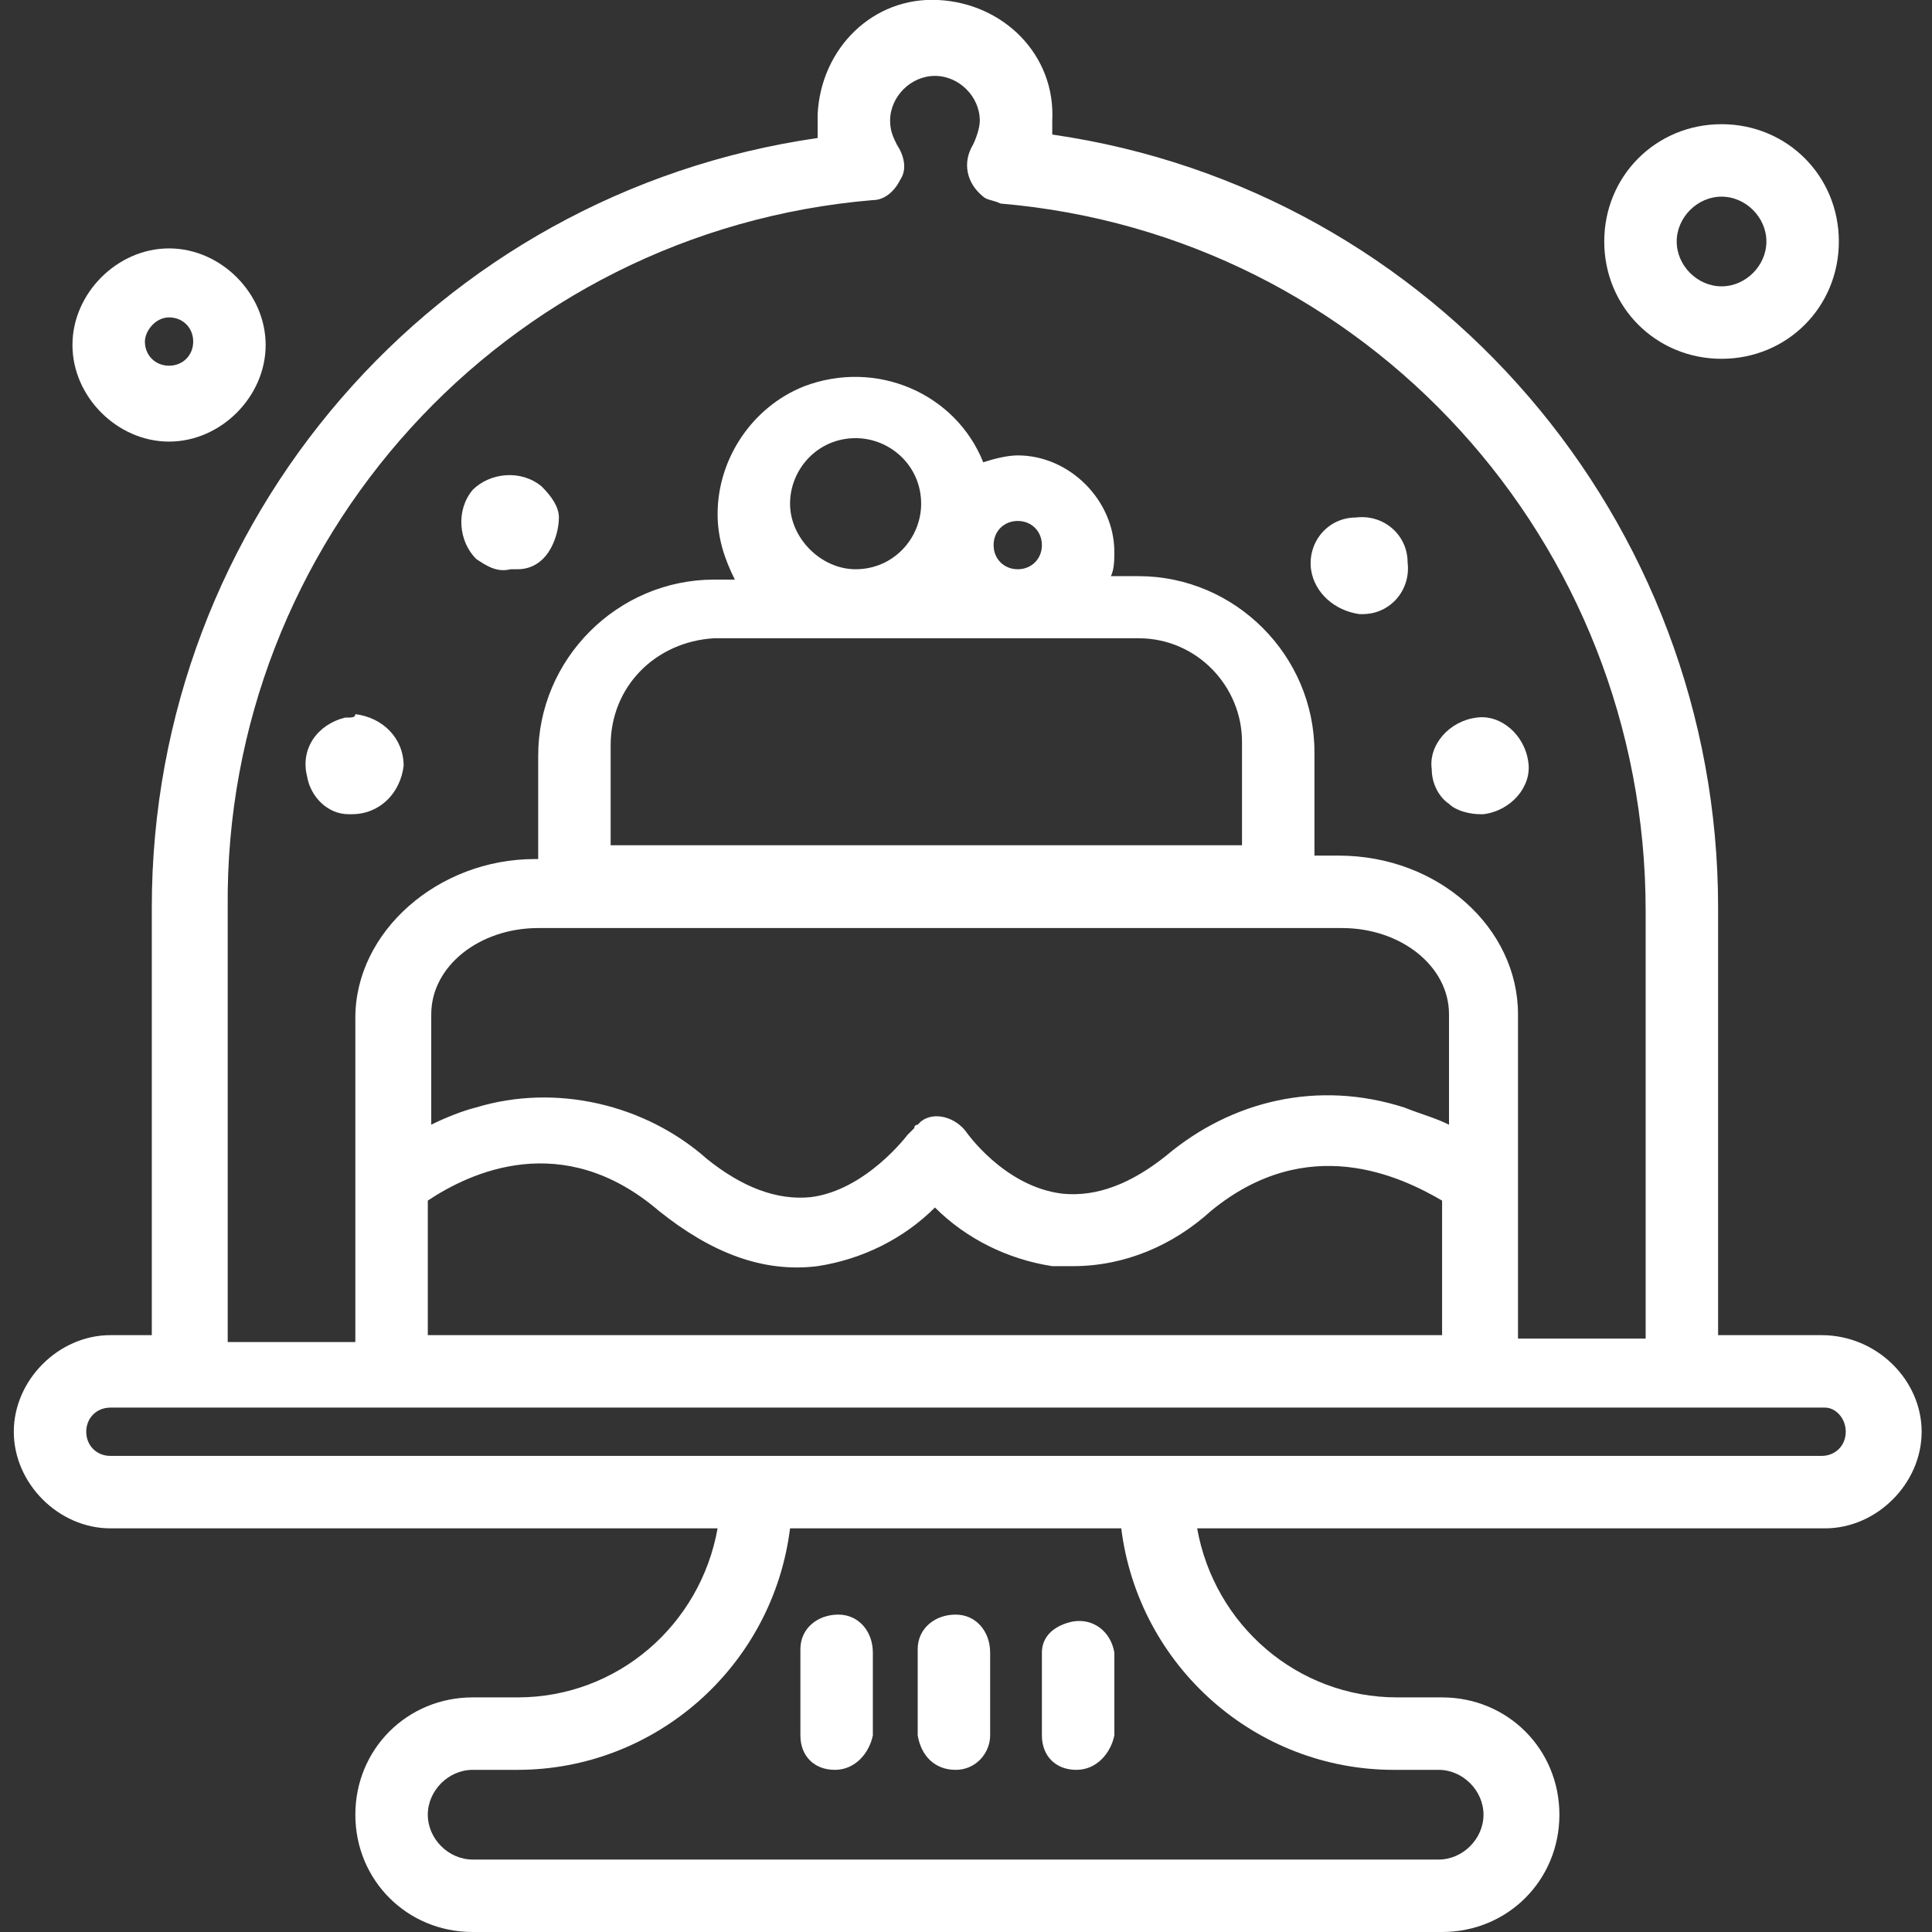 <?xml version="1.0" encoding="utf-8"?>
<!-- Generator: Adobe Illustrator 26.3.1, SVG Export Plug-In . SVG Version: 6.00 Build 0)  -->
<svg version="1.1" id="Layer_1" xmlns="http://www.w3.org/2000/svg" xmlns:xlink="http://www.w3.org/1999/xlink" x="0px" y="0px"
	 viewBox="0 0 56 56" style="enable-background:new 0 0 56 56;" xml:space="preserve">
<rect x="0" y="0" width="56" height="56" fill="#333333" stroke="none"/>
<style type="text/css">
	.st0{fill:#FFFFFF;}
</style>
<g id="Layer_1-2">
	<path class="st0" d="M52.8,38.7h-3V26.3c0-11.2-8.2-20.8-19.3-22.4c0-0.1,0-0.2,0-0.4c0.1-1.9-1.4-3.4-3.3-3.5
		c-1.9-0.1-3.4,1.4-3.5,3.3c0,0.1,0,0.2,0,0.3c0,0.1,0,0.2,0,0.4C12.6,5.6,4.4,15.1,4.4,26.3v12.4H3.2c-1.5,0-2.8,1.3-2.8,2.8
		s1.3,2.8,2.8,2.8h17.6c-0.5,2.8-2.9,4.9-5.8,4.9h-1.3c-1.9,0-3.4,1.5-3.4,3.4c0,1.9,1.5,3.4,3.4,3.4c0,0,0,0,0,0h28.1
		c1.9,0,3.4-1.5,3.4-3.4c0-1.9-1.5-3.4-3.4-3.4h-1.3c-2.9,0-5.3-2.1-5.8-4.9h18.2c1.5,0,2.8-1.3,2.8-2.8S54.4,38.7,52.8,38.7z
		 M32.5,44.3c0.5,4,3.9,7,7.9,7h1.3c0.7,0,1.3,0.6,1.3,1.3c0,0.7-0.6,1.3-1.3,1.3h-28c-0.7,0-1.3-0.6-1.3-1.3c0-0.7,0.6-1.3,1.3-1.3
		H15c4,0,7.4-3,7.9-7H32.5z M26.1,5.2c0.2-0.3,0.1-0.7-0.1-1c-0.1-0.2-0.2-0.4-0.2-0.7c0-0.7,0.6-1.3,1.3-1.3c0.7,0,1.3,0.6,1.3,1.3
		c0,0.2-0.1,0.5-0.2,0.7c-0.3,0.5-0.2,1.1,0.3,1.5c0.1,0.1,0.3,0.1,0.5,0.2c10.6,0.9,18.7,9.8,18.7,20.5v12.4H44v-9.4
		c0-2.5-2.3-4.6-5.2-4.6h-0.7v-3c0-2.8-2.3-5.1-5.1-5.1h-0.8c0.1-0.2,0.1-0.5,0.1-0.7c0-1.5-1.3-2.8-2.8-2.8c-0.3,0-0.7,0.1-1,0.2
		c-0.8-2-3.1-3-5.2-2.2c-1.5,0.6-2.5,2.1-2.5,3.7c0,0.7,0.2,1.3,0.5,1.9h-0.6c-2.8,0-5.1,2.3-5.1,5.1v3h-0.1c-2.8,0-5.2,2.1-5.2,4.6
		v9.4H6.6V26.3C6.5,15.7,14.6,6.7,25.3,5.8C25.6,5.8,25.9,5.6,26.1,5.2z M22.9,14.6c0-1,0.8-1.9,1.9-1.9c1,0,1.9,0.8,1.9,1.9
		c0,1-0.8,1.9-1.9,1.9c0,0,0,0,0,0C23.8,16.5,22.9,15.6,22.9,14.6z M29.5,16.7v-0.2c-0.4,0-0.7-0.3-0.7-0.7s0.3-0.7,0.7-0.7
		c0.4,0,0.7,0.3,0.7,0.7c0,0.4-0.3,0.7-0.7,0.7c0,0,0,0,0,0L29.5,16.7z M17.7,21.6c0-1.7,1.3-3,3-3.1H33c1.7,0,3,1.4,3,3v3H17.7
		V21.6z M12.4,34.8c1.2-0.8,3.9-2.1,6.7,0.3c1.5,1.2,3,1.8,4.6,1.6c1.3-0.2,2.5-0.8,3.4-1.7c0.9,0.9,2.1,1.5,3.4,1.7
		c0.2,0,0.4,0,0.6,0c1.5,0,2.9-0.6,4-1.6c2.8-2.3,5.5-1,6.7-0.3v3.9H12.4L12.4,34.8z M33.8,33.5c-1,0.8-2,1.2-3,1.1
		c-1.7-0.2-2.8-1.8-2.8-1.8c-0.3-0.4-0.9-0.6-1.3-0.3l-0.1,0.1l0,0c0,0-0.1,0-0.1,0.1l-0.1,0.1l-0.1,0.1c0,0-1.2,1.6-2.8,1.8
		c-1,0.1-2-0.3-3-1.1c-1.8-1.6-4.4-2.2-6.7-1.5c-0.4,0.1-0.9,0.3-1.3,0.5v-3.2c0-1.4,1.4-2.5,3.1-2.5h23.3c1.7,0,3.1,1.1,3.1,2.5
		v3.2c-0.4-0.2-0.8-0.3-1.3-0.5C38.2,31.3,35.7,31.9,33.8,33.5z M53.5,41.5c0,0.4-0.3,0.7-0.7,0.7l0,0H3.2c-0.4,0-0.7-0.3-0.7-0.7
		c0-0.4,0.3-0.7,0.7-0.7h49.7C53.2,40.8,53.5,41.1,53.5,41.5C53.5,41.5,53.5,41.5,53.5,41.5z"/>
	<path class="st0" d="M31.2,51.3c0.6,0,1-0.5,1.1-1v-2.4c-0.1-0.6-0.6-1-1.2-0.9c-0.5,0.1-0.9,0.4-0.9,0.9v2.4
		C30.2,50.9,30.6,51.3,31.2,51.3z"/>
	<path class="st0" d="M27.7,51.3c0.6,0,1-0.5,1-1v-2.4c0-0.6-0.4-1.1-1-1.1s-1.1,0.4-1.1,1c0,0,0,0.1,0,0.1v2.4
		C26.7,50.9,27.1,51.3,27.7,51.3z"/>
	<path class="st0" d="M24.2,51.3c0.6,0,1-0.5,1.1-1v-2.4c0-0.6-0.4-1.1-1-1.1c-0.6,0-1.1,0.4-1.1,1c0,0,0,0.1,0,0.1v2.4
		C23.2,50.9,23.6,51.3,24.2,51.3z"/>
	<path class="st0" d="M15.7,14.1c-0.6-0.5-1.5-0.4-2,0.1c-0.5,0.6-0.4,1.5,0.1,2c0.3,0.2,0.6,0.4,1,0.3H15c0.4,0,0.7-0.2,0.9-0.5
		c0.2-0.3,0.3-0.7,0.3-1C16.2,14.7,16,14.4,15.7,14.1z"/>
	<path class="st0" d="M39.4,17.8h0.1c0.8,0,1.4-0.7,1.3-1.5c0-0.8-0.7-1.4-1.5-1.3c-0.8,0-1.4,0.7-1.3,1.5
		C38.1,17.2,38.7,17.7,39.4,17.8z"/>
	<path class="st0" d="M42,23.3c0.2,0.2,0.6,0.3,0.9,0.3H43c0.8-0.1,1.4-0.8,1.3-1.5c-0.1-0.8-0.8-1.4-1.5-1.3
		c-0.8,0.1-1.4,0.8-1.3,1.5c0,0,0,0,0,0C41.5,22.7,41.7,23.1,42,23.3z"/>
	<path class="st0" d="M10,20.8c-0.8,0.2-1.3,0.9-1.1,1.7c0.1,0.6,0.6,1.1,1.2,1.1h0.1c0.8,0,1.4-0.6,1.5-1.4c0-0.8-0.6-1.4-1.4-1.5
		C10.3,20.8,10.2,20.8,10,20.8L10,20.8z"/>
	<path class="st0" d="M4.9,12.8c1.5,0,2.8-1.3,2.8-2.8c0-1.5-1.3-2.8-2.8-2.8c-1.5,0-2.8,1.3-2.8,2.8C2.1,11.5,3.4,12.8,4.9,12.8z
		 M4.9,9.2c0.4,0,0.7,0.3,0.7,0.7c0,0.4-0.3,0.7-0.7,0.7c-0.4,0-0.7-0.3-0.7-0.7l0,0C4.2,9.6,4.5,9.2,4.9,9.2z"/>
	<path class="st0" d="M49.9,10.4c1.9,0,3.4-1.5,3.4-3.4s-1.5-3.4-3.4-3.4c-1.9,0-3.4,1.5-3.4,3.4c0,0,0,0,0,0
		C46.5,8.9,48,10.4,49.9,10.4z M48.6,7c0-0.7,0.6-1.3,1.3-1.3c0.7,0,1.3,0.6,1.3,1.3c0,0.7-0.6,1.3-1.3,1.3c0,0,0,0,0,0
		C49.2,8.3,48.6,7.7,48.6,7C48.6,7,48.6,7,48.6,7z"/>
</g>
</svg>

